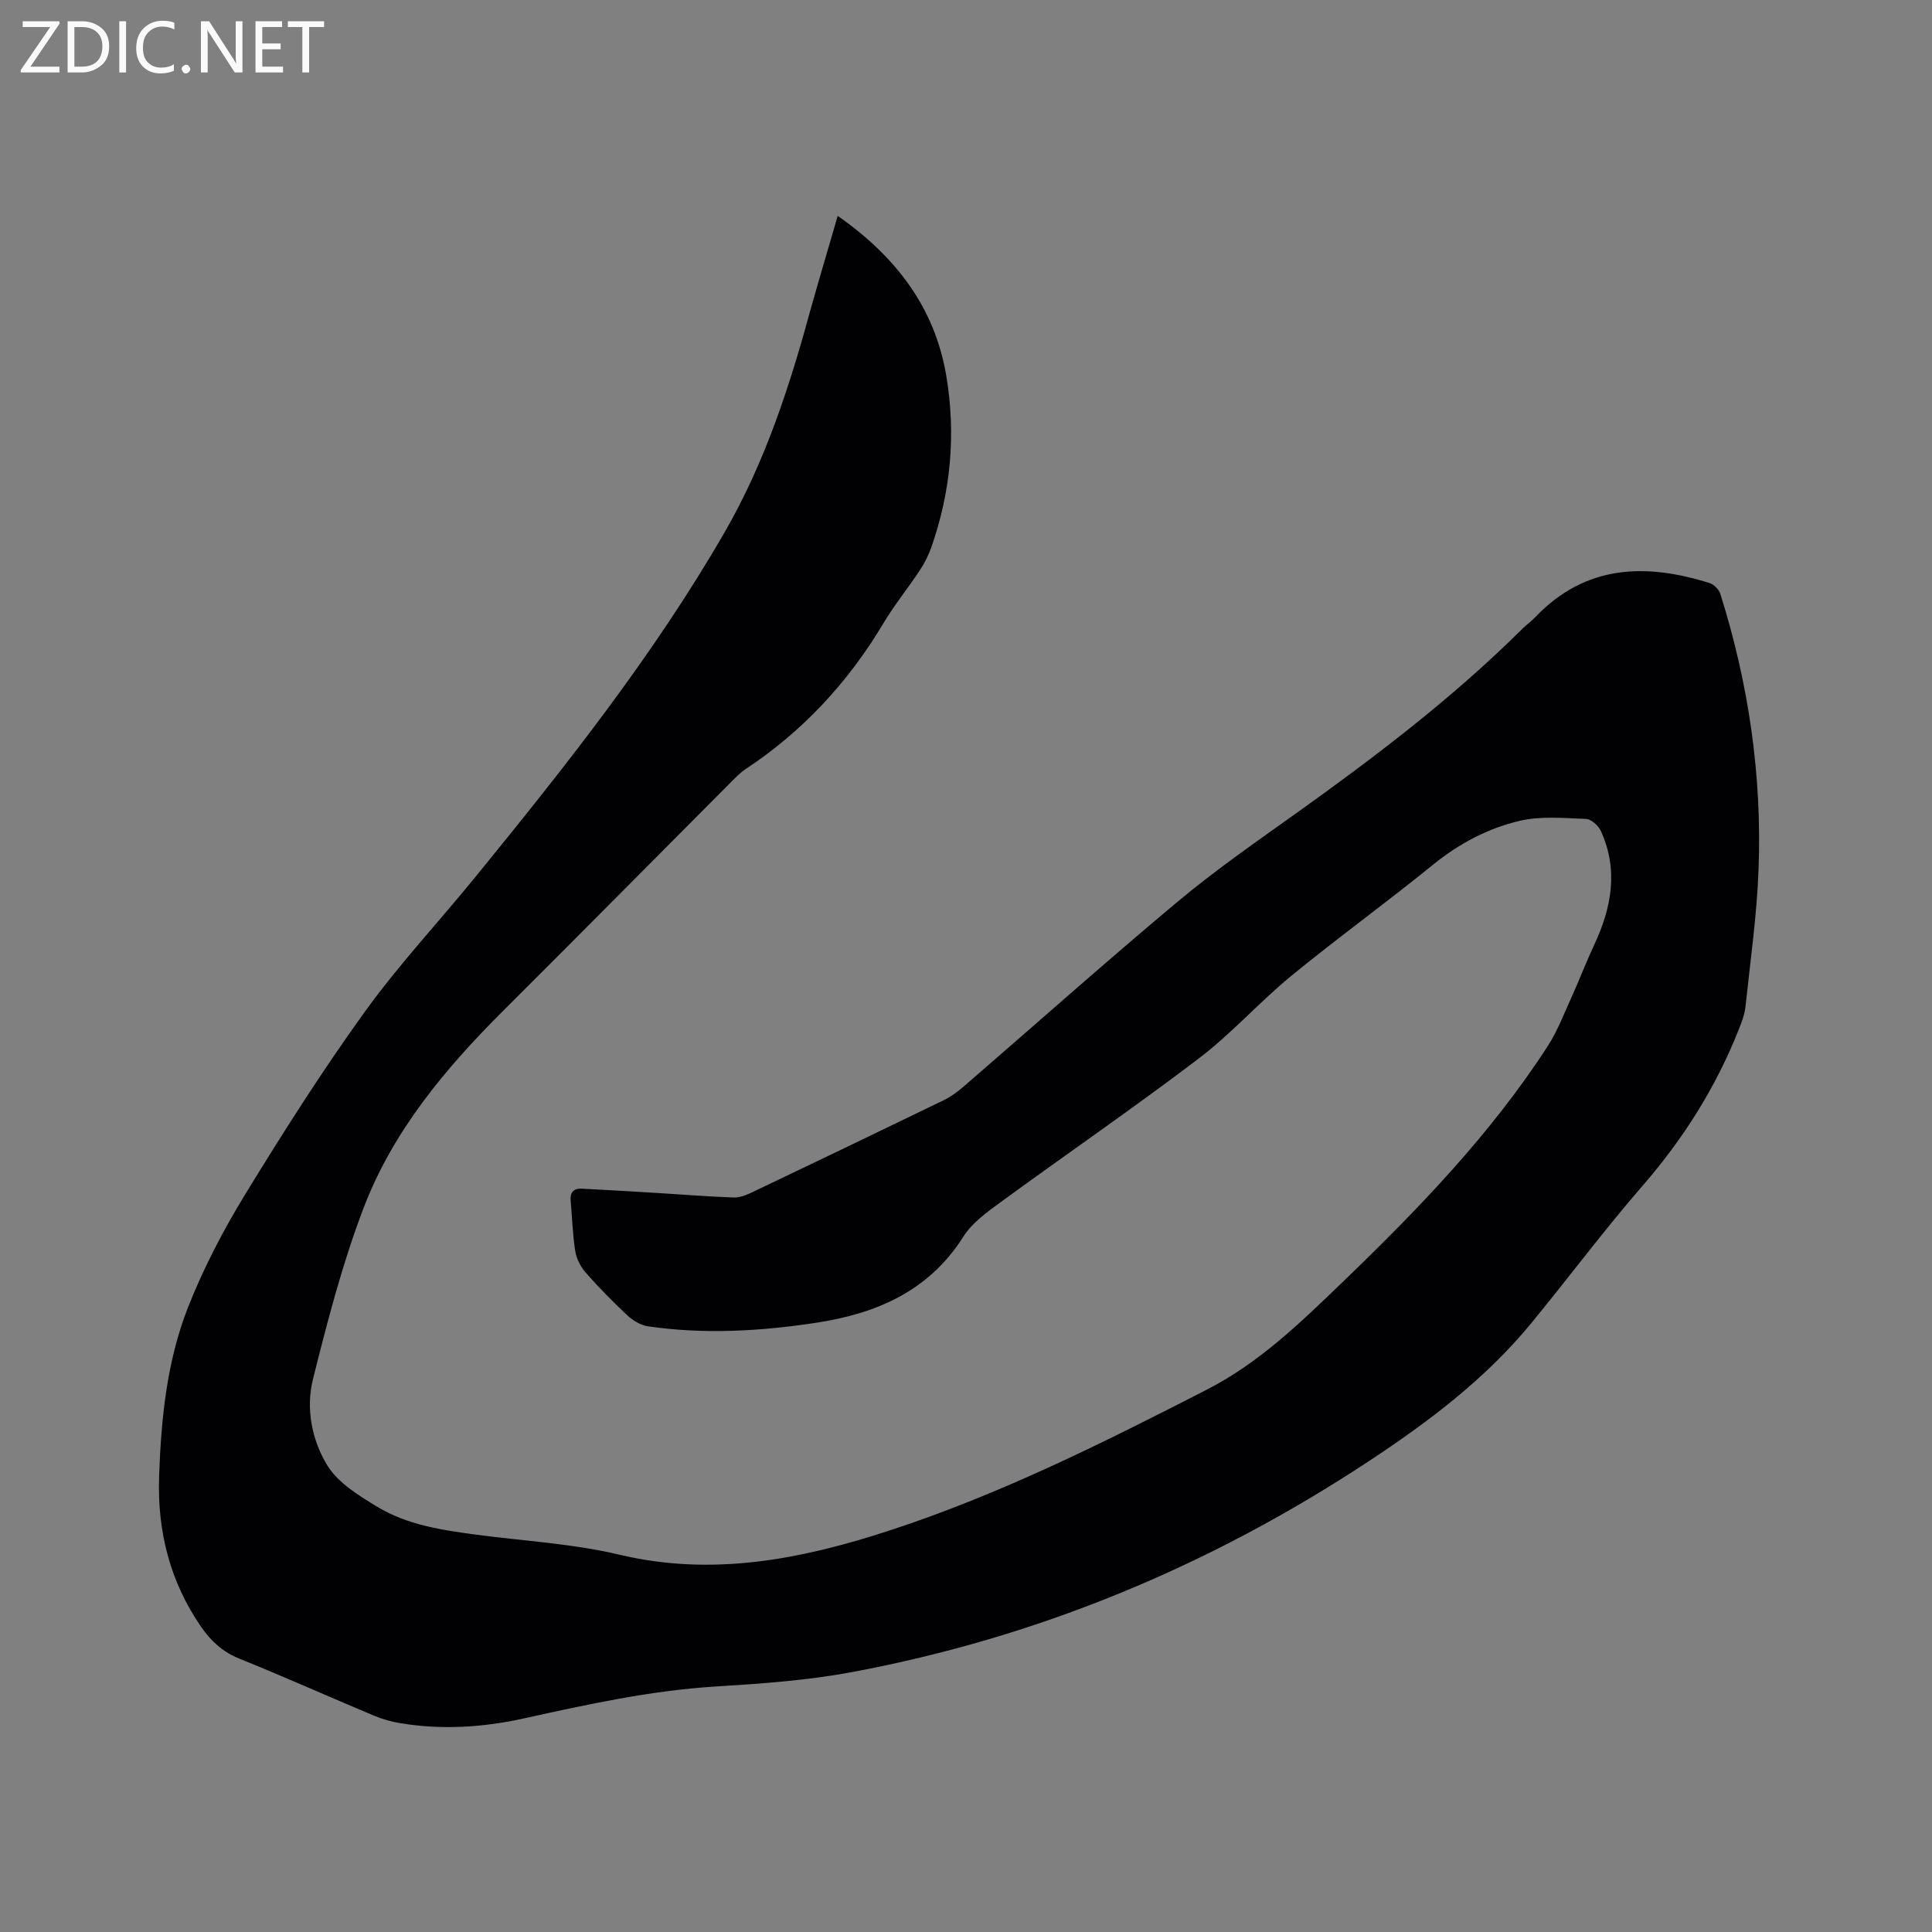 <svg enable-background="new 0 0 400 400" viewBox="0 0 400 400" xmlns="http://www.w3.org/2000/svg"><rect x="0" y="0" width="400" height="400" fill="#808080" stroke="none"/><path d="m173.44 44.69c11.94 8.37 20.1 18.87 22.49 33.19 2.01 12.03.93 23.88-3.1 35.41-.58 1.67-1.42 3.3-2.39 4.78-2.45 3.71-5.28 7.19-7.56 11-7.28 12.2-16.67 22.34-28.54 30.18-.96.63-1.8 1.48-2.62 2.3-15.86 15.92-31.66 31.89-47.58 47.76-11.96 11.93-22.75 24.82-28.83 40.7-4.41 11.51-7.52 23.57-10.52 35.56-1.51 6.06-.22 12.62 2.98 17.83 2.22 3.61 6.49 6.23 10.3 8.54 6.26 3.8 13.48 4.86 20.65 5.81 9.85 1.31 19.89 1.85 29.51 4.13 19.32 4.59 37.66.96 55.86-4.98 22.93-7.48 44.43-18.24 65.83-29.22 10.86-5.57 19.43-13.94 28.04-22.23 15.6-15.02 30.64-30.57 42.48-48.86 2.04-3.16 3.4-6.77 4.97-10.22 1.61-3.55 2.99-7.2 4.64-10.72 3.61-7.7 5.07-15.52 1.4-23.58-.51-1.12-1.99-2.48-3.07-2.52-4.59-.17-9.38-.64-13.77.4-6.58 1.55-12.58 4.73-17.97 9.12-9.62 7.82-19.69 15.1-29.28 22.96-6.63 5.44-12.39 11.97-19.2 17.14-13.4 10.19-27.3 19.72-40.9 29.66-2.86 2.09-5.98 4.31-7.81 7.21-7.16 11.31-18.06 15.94-30.51 17.83-11.55 1.75-23.19 2.43-34.82.72-1.49-.22-3.07-1.19-4.21-2.24-3.01-2.8-5.9-5.75-8.61-8.83-1.06-1.2-1.93-2.86-2.19-4.43-.56-3.44-.63-6.95-.96-10.43-.17-1.76.59-2.65 2.31-2.56 5.25.27 10.5.58 15.75.9 5.24.32 10.48.75 15.73.93 1.29.04 2.68-.55 3.89-1.13 13.19-6.29 26.36-12.61 39.51-18.99 1.5-.73 2.9-1.75 4.17-2.85 14.76-12.76 29.33-25.75 44.29-38.26 7.79-6.52 16.18-12.34 24.46-18.25 16.49-11.78 32.59-24.01 47-38.33.83-.82 1.8-1.5 2.6-2.34 10.37-10.87 22.82-11.24 36.1-7.06.91.29 1.94 1.34 2.22 2.25 5.85 18.55 8.64 37.59 7.91 57.02-.35 9.5-1.7 18.97-2.71 28.44-.16 1.54-.74 3.07-1.32 4.54-4.73 12.03-11.5 22.76-20 32.55-7.99 9.2-15.28 19-23.02 28.42-9.52 11.6-21.41 20.53-33.82 28.7-32.75 21.57-68.35 36.39-106.95 43.57-9.23 1.72-18.7 2.38-28.1 2.96-13.5.84-26.61 3.72-39.75 6.62-8.45 1.86-17 2.4-25.58.97-1.86-.31-3.73-.84-5.47-1.57-9.27-3.89-18.45-8.01-27.78-11.77-3.44-1.39-5.85-3.58-7.89-6.52-6.54-9.42-9.15-19.92-8.76-31.25.42-11.91 1.6-23.81 5.97-34.93 3.19-8.12 7.3-15.99 11.86-23.45 7.85-12.83 15.94-25.56 24.73-37.75 7.05-9.78 15.35-18.65 22.98-28.02 18.54-22.77 36.78-45.71 51.54-71.29 8.49-14.72 13.54-30.47 17.94-46.62 1.74-6.21 3.59-12.36 5.48-18.9z" fill="#010104"/><g fill="#fbfafa"><path d="m12.4 4.8-6.1 9h6v1.2h-8v-.5l6.1-8.9h-5.7v-1.2h7.6v.4z"/><path d="m14 15v-10.6h3c1.6 0 2.9.5 4 1.4s1.6 2.2 1.6 3.8-.5 3-1.6 3.9-2.4 1.5-4 1.5zm1.4-9.4v8.2h1.6c1.3 0 2.4-.4 3.1-1.1s1.1-1.8 1.1-3.1-.4-2.3-1.2-3-1.8-1-3.1-1z"/><path d="m26.1 4.4v10.6h-1.4v-10.6z"/><path d="m36.1 14.6c-.8.4-1.8.6-2.9.6-1.5 0-2.7-.5-3.6-1.4s-1.4-2.2-1.4-3.8c0-1.7.5-3.1 1.5-4.1s2.3-1.6 3.9-1.6c1 0 1.8.1 2.5.4v1.4c-.8-.4-1.6-.6-2.5-.6-1.2 0-2.1.4-2.9 1.2s-1.1 1.8-1.1 3.2c0 1.3.3 2.3 1 3s1.6 1.1 2.7 1.1c1 0 2-.2 2.7-.7v1.3z"/><path d="m37.6 14.3c0-.2.1-.5.3-.6s.4-.3.6-.3c.3 0 .5.1.6.3s.3.4.3.6-.1.4-.3.6-.4.3-.6.3c-.3 0-.5-.1-.6-.3s-.3-.4-.3-.6z"/><path d="m50.2 15h-1.6l-5.3-8.2c-.2-.2-.3-.5-.4-.7 0 .2.1.7.1 1.5v7.4h-1.4v-10.6h1.7l5.2 8.1c.2.4.4.6.4.7 0-.3-.1-.8-.1-1.5v-7.3h1.4z"/><path d="m58.6 15h-5.7v-10.6h5.5v1.2h-4.1v3.4h3.8v1.2h-3.8v3.6h4.3z"/><path d="m67.1 5.6h-3.1v9.4h-1.4v-9.4h-3v-1.2h7.5z"/></g></svg>